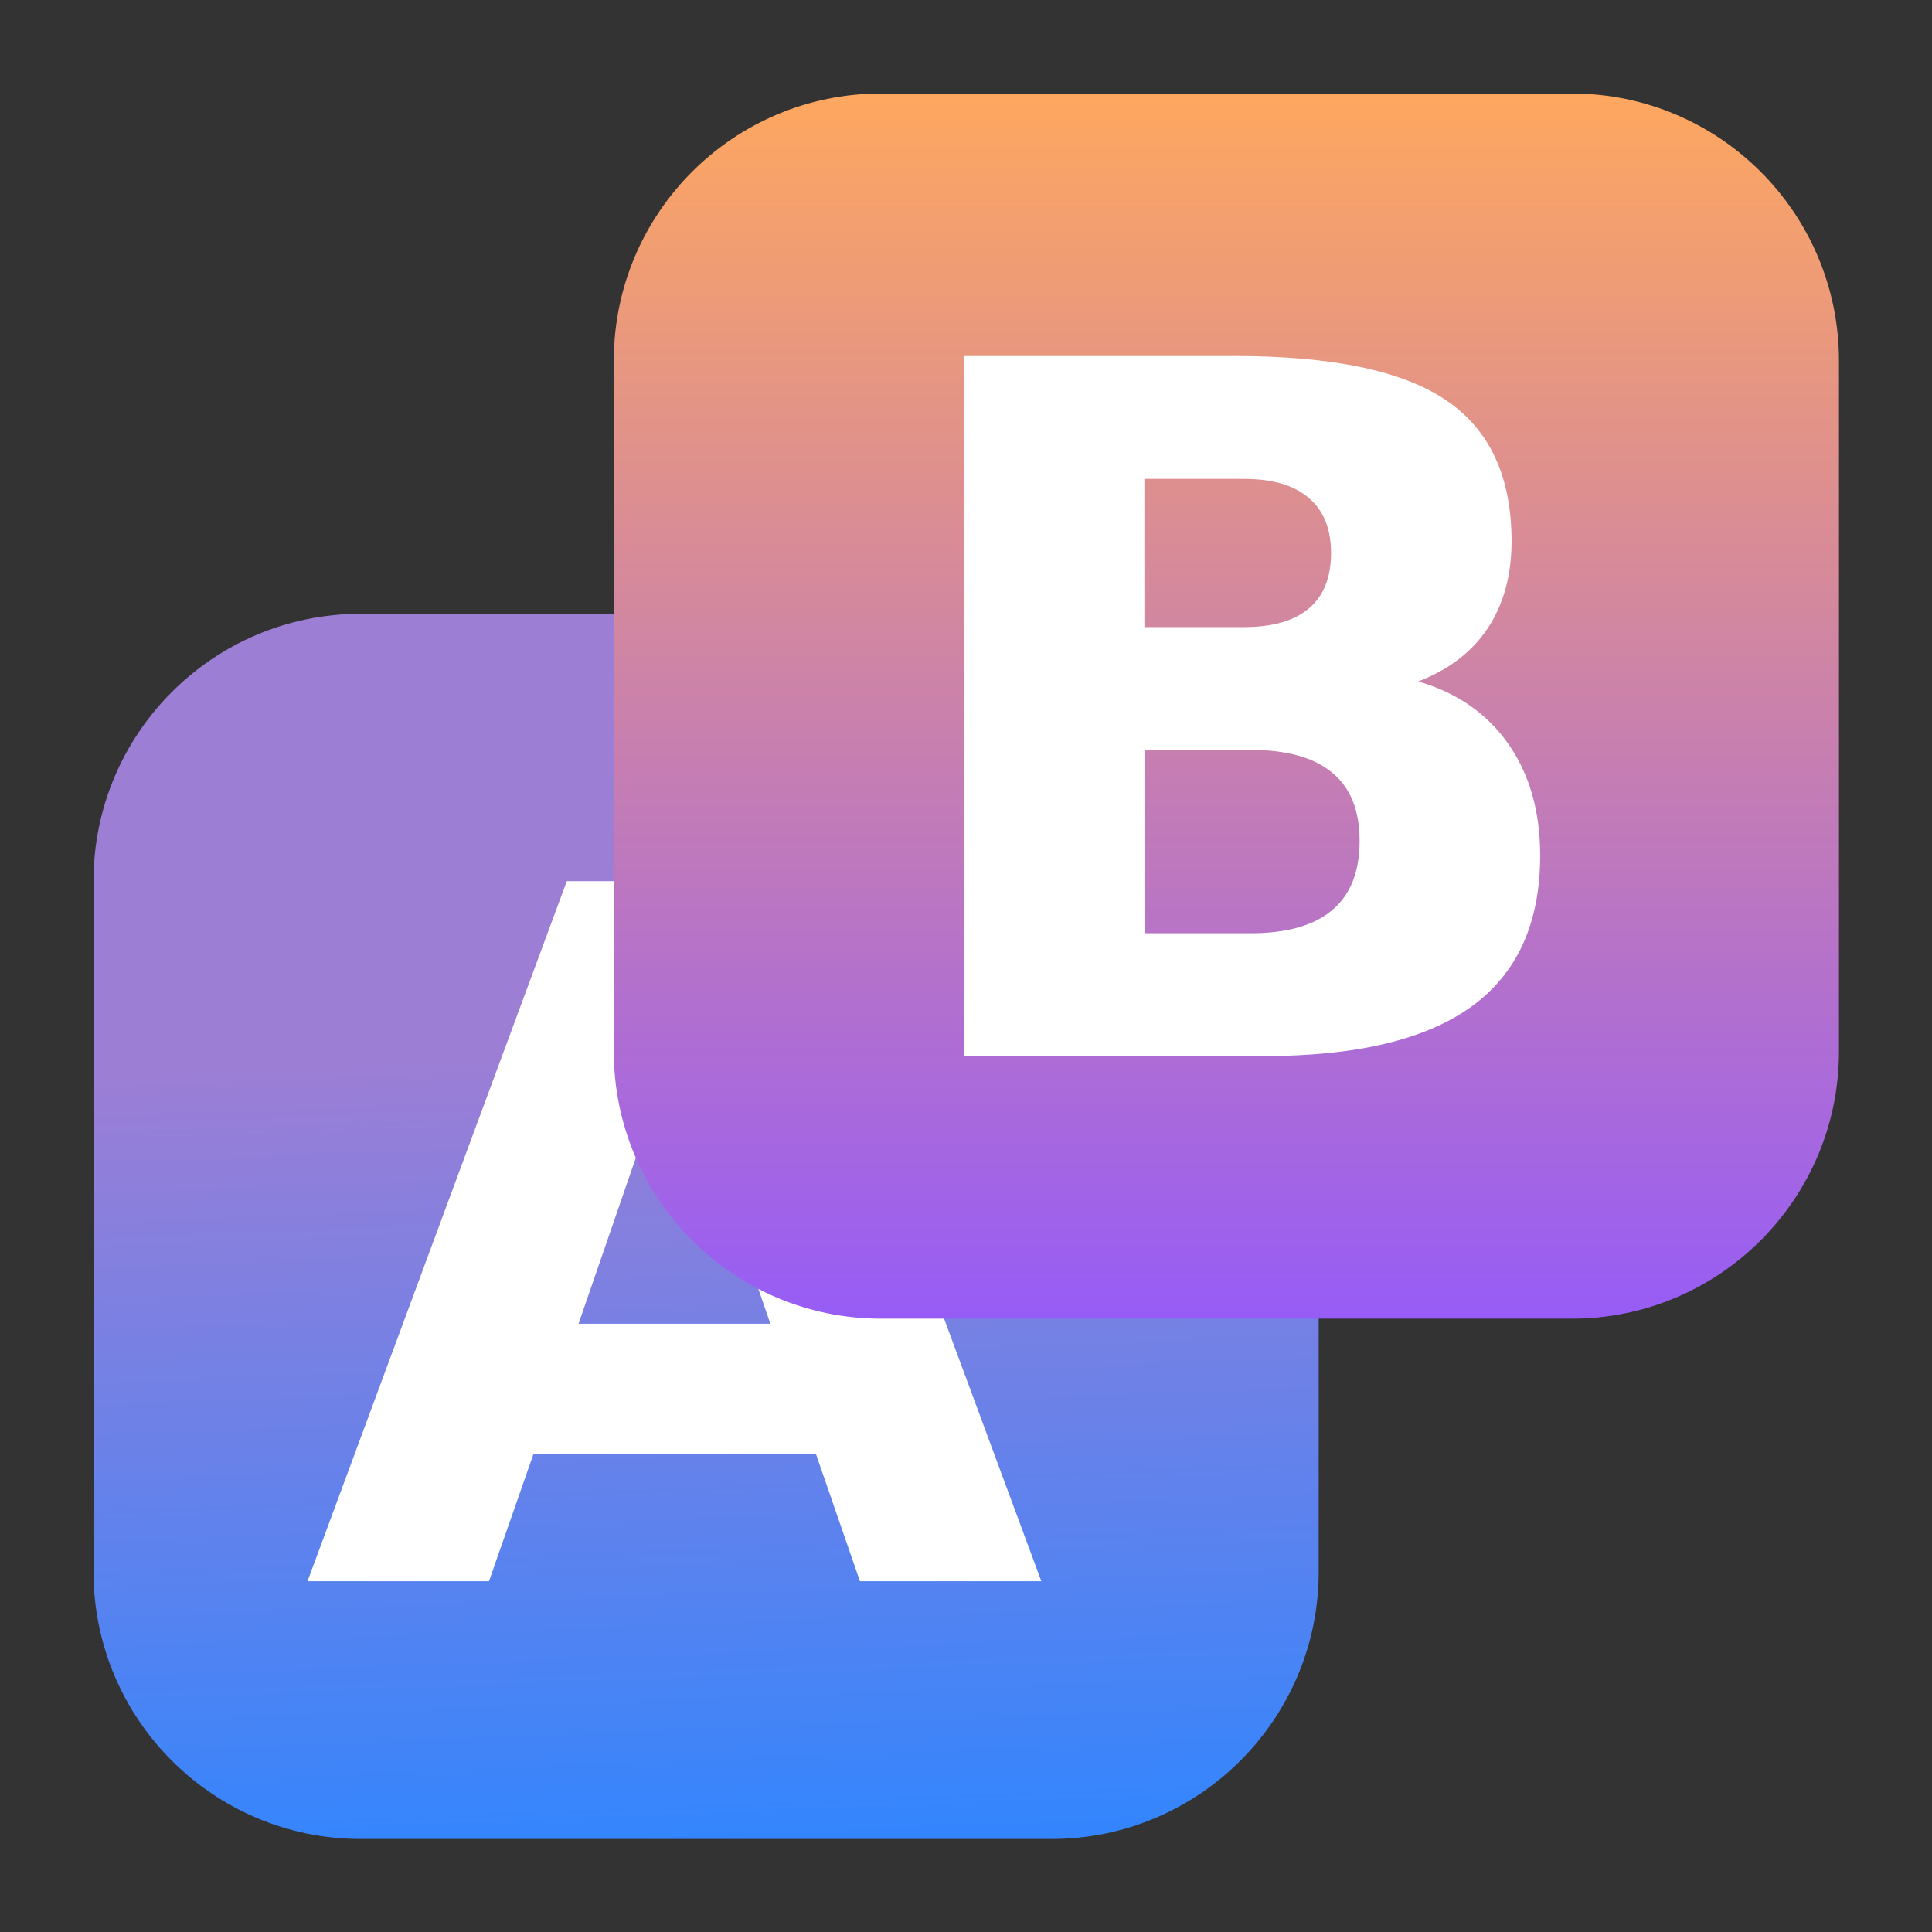 <?xml version="1.0" encoding="UTF-8" standalone="no"?>
<svg
   clip-rule="evenodd"
   fill-rule="evenodd"
   stroke-linejoin="round"
   stroke-miterlimit="2"
   viewBox="0 0 62 62"
   version="1.1"
   id="svg7"
   sodipodi:docname="pyrenamer.svg"
   width="62"
   height="62"
   inkscape:version="1.4 (e7c3feb100, 2024-10-09)"
   xmlns:inkscape="http://www.inkscape.org/namespaces/inkscape"
   xmlns:sodipodi="http://sodipodi.sourceforge.net/DTD/sodipodi-0.dtd"
   xmlns:xlink="http://www.w3.org/1999/xlink"
   xmlns="http://www.w3.org/2000/svg"
   xmlns:svg="http://www.w3.org/2000/svg">
  <rect x="0" y="0" width="62" height="62" fill="#333333" stroke="none"/>
  <defs
     id="defs7">
    <linearGradient
       id="linearGradient9"
       inkscape:collect="always">
      <stop
         style="stop-color:#3485fd;stop-opacity:1"
         offset="0"
         id="stop9" />
      <stop
         style="stop-color:#9d7ed5;stop-opacity:1"
         offset="1"
         id="stop10" />
    </linearGradient>
    <linearGradient
       id="linearGradient7"
       inkscape:collect="always">
      <stop
         style="stop-color:#fea75f;stop-opacity:1"
         offset="0"
         id="stop7" />
      <stop
         style="stop-color:#975cf6;stop-opacity:1"
         offset="1"
         id="stop8" />
    </linearGradient>
    <linearGradient
       inkscape:collect="always"
       xlink:href="#linearGradient7"
       id="linearGradient8"
       x1="30.536"
       y1="2.213"
       x2="30.536"
       y2="32.715"
       gradientUnits="userSpaceOnUse" />
    <linearGradient
       inkscape:collect="always"
       xlink:href="#linearGradient9"
       id="linearGradient10"
       x1="17.582"
       y1="45.668"
       x2="16.801"
       y2="25.907"
       gradientUnits="userSpaceOnUse" />
  </defs>
  <sodipodi:namedview
     id="namedview7"
     pagecolor="#ffffff"
     bordercolor="#000000"
     borderopacity="0.25"
     inkscape:showpageshadow="2"
     inkscape:pageopacity="0.0"
     inkscape:pagecheckerboard="0"
     inkscape:deskcolor="#d1d1d1"
     inkscape:zoom="7.8333333"
     inkscape:cx="23.234043"
     inkscape:cy="25.659575"
     inkscape:window-width="1920"
     inkscape:window-height="998"
     inkscape:window-x="0"
     inkscape:window-y="0"
     inkscape:window-maximized="1"
     inkscape:current-layer="svg7" />
  <linearGradient
     id="a"
     x2="1"
     gradientTransform="matrix(0,-30.501,30.501,0,17.582,45.668)"
     gradientUnits="userSpaceOnUse">
    <stop
       stop-color="#0d5bcd"
       offset="0"
       id="stop1" />
    <stop
       stop-color="#2297fd"
       offset="1"
       id="stop2" />
  </linearGradient>
  <linearGradient
     id="b"
     x2="1"
     gradientTransform="matrix(0,-30.109,30.109,0,31.174,32.323)"
     gradientUnits="userSpaceOnUse">
    <stop
       stop-color="#ff8700"
       offset="0"
       id="stop3" />
    <stop
       stop-color="#f3af3f"
       offset="1"
       id="stop4" />
  </linearGradient>
  <g
     id="g7"
     transform="matrix(1.289,0,0,1.289,-0.005,0.148)">
    <path
       d="m 32.834,21.817 c 0,-3.671 -2.98,-6.651 -6.651,-6.651 h -17.2 c -3.671,0 -6.651,2.98 -6.651,6.651 v 17.2 c 0,3.67 2.98,6.651 6.651,6.651 h 17.2 c 3.671,0 6.651,-2.981 6.651,-6.651 z"
       id="path4"
       style="fill:url(#linearGradient10)" />
    <path
       d="M 20.315,36.075 H 13.288 L 12.178,39.251 H 7.66 l 6.456,-17.429 h 5.357 l 6.456,17.429 H 21.413 Z M 14.407,32.842 h 4.776 l -2.382,-6.935 z"
       fill-rule="nonzero"
       id="path5"
       style="stroke-width:1.089;fill:#ffffff;fill-opacity:1" />
    <path
       d="m 45.787,8.864 c 0,-3.671 -2.98,-6.651 -6.651,-6.651 h -17.2 c -3.671,0 -6.651,2.98 -6.651,6.651 v 17.2 c 0,3.67 2.98,6.651 6.651,6.651 h 17.2 c 3.671,0 6.651,-2.981 6.651,-6.651 z"
       id="path6"
       style="fill:url(#linearGradient8)" />
    <path
       d="m 30.982,15.497 c 0.708,0 1.245,-0.156 1.611,-0.467 0.366,-0.31 0.549,-0.77 0.549,-1.377 0,-0.599 -0.183,-1.054 -0.549,-1.366 -0.366,-0.319 -0.903,-0.479 -1.611,-0.479 h -2.487 v 3.69 z m 0.151,7.623 c 0.903,0 1.581,-0.191 2.032,-0.572 0.46,-0.381 0.688,-0.958 0.688,-1.728 0,-0.755 -0.225,-1.319 -0.676,-1.693 -0.451,-0.381 -1.132,-0.572 -2.042,-0.572 h -2.638 v 4.564 h 2.638 z m 4.18,-6.269 c 0.965,0.28 1.712,0.798 2.241,1.553 0.529,0.755 0.794,1.681 0.794,2.778 0,1.681 -0.569,2.935 -1.705,3.759 -1.136,0.825 -2.864,1.237 -5.183,1.237 H 24.001 V 8.749 h 6.747 c 2.42,0 4.171,0.366 5.253,1.097 1.089,0.732 1.635,1.903 1.635,3.514 0,0.849 -0.199,1.572 -0.596,2.171 -0.397,0.592 -0.973,1.032 -1.728,1.319 z"
       fill-rule="nonzero"
       id="path7"
       style="stroke-width:1.089;fill:#ffffff;fill-opacity:1" />
  </g>
</svg>
